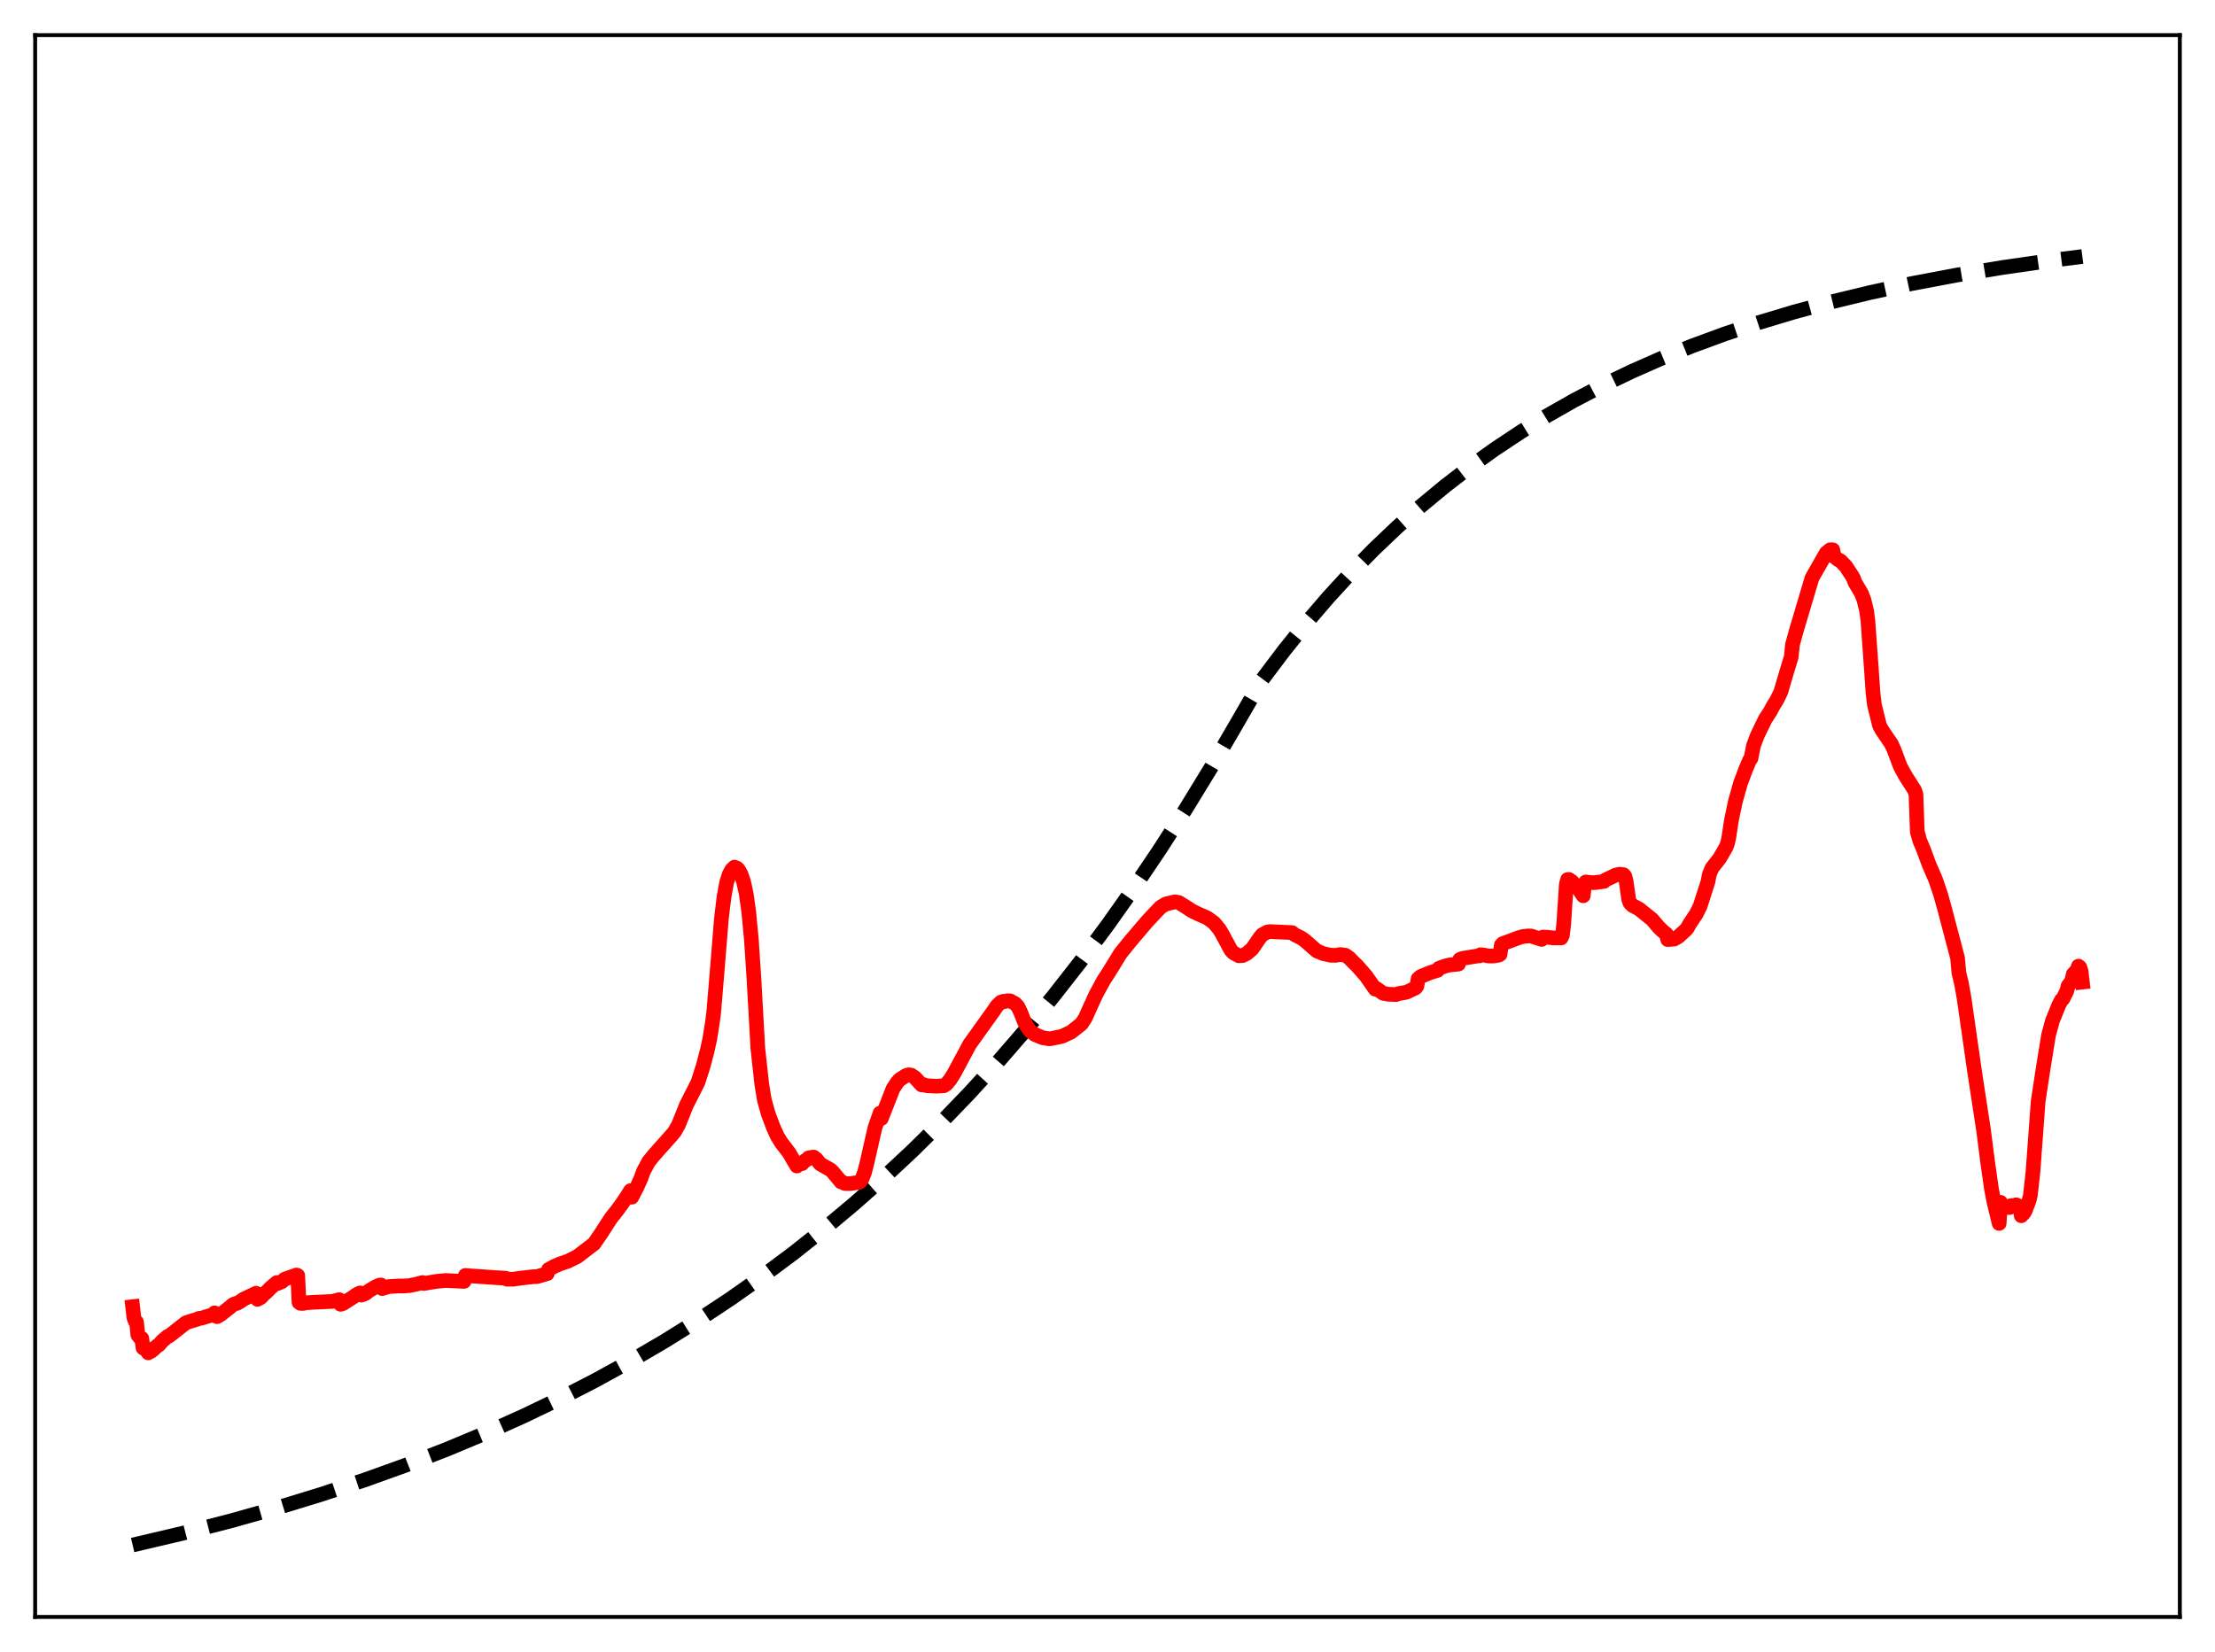 <?xml version="1.0" encoding="utf-8" standalone="no"?>
<!DOCTYPE svg PUBLIC "-//W3C//DTD SVG 1.1//EN"
  "http://www.w3.org/Graphics/SVG/1.1/DTD/svg11.dtd">
<svg xmlns:xlink="http://www.w3.org/1999/xlink" width="453.6pt" height="338.4pt" viewBox="0 0 453.6 338.4" xmlns="http://www.w3.org/2000/svg" version="1.1">
 <defs>
  <style type="text/css">*{stroke-linejoin: round; stroke-linecap: butt}</style>
 </defs>
 <g id="figure_1">
  <g id="patch_1">
   <path d="M 0 338.4 
L 453.6 338.4 
L 453.6 0 
L 0 0 
z
" style="fill: #ffffff"/>
  </g>
  <g id="axes_1">
   <g id="patch_2">
    <path d="M 7.2 331.2 
L 446.4 331.2 
L 446.4 7.2 
L 7.2 7.2 
z
" style="fill: #ffffff"/>
   </g>
   <g id="matplotlib.axis_1"/>
   <g id="matplotlib.axis_2"/>
   <g id="line2d_1">
    <path d="M 27.164 316.473 
L 37.545 314.031 
L 47.393 311.492 
L 56.976 308.793 
L 66.026 306.018 
L 74.81 303.097 
L 83.328 300.033 
L 91.58 296.829 
L 99.565 293.491 
L 107.284 290.025 
L 114.737 286.439 
L 121.924 282.744 
L 129.111 278.798 
L 136.032 274.747 
L 142.953 270.432 
L 149.607 266.02 
L 155.996 261.524 
L 162.384 256.76 
L 168.772 251.71 
L 174.895 246.587 
L 181.017 241.171 
L 186.873 235.7 
L 192.729 229.929 
L 198.585 223.843 
L 204.441 217.423 
L 210.031 210.968 
L 215.62 204.176 
L 221.21 197.029 
L 226.8 189.51 
L 232.124 181.983 
L 237.447 174.084 
L 242.771 165.792 
L 248.095 157.088 
L 253.418 147.952 
L 258.476 139.2 
L 263.001 133.204 
L 267.526 127.585 
L 272.051 122.32 
L 276.576 117.388 
L 281.367 112.503 
L 286.159 107.944 
L 290.95 103.688 
L 296.007 99.503 
L 301.065 95.612 
L 306.122 91.994 
L 311.446 88.459 
L 316.769 85.185 
L 322.359 82.006 
L 328.215 78.94 
L 334.071 76.121 
L 340.193 73.417 
L 346.582 70.838 
L 353.236 68.392 
L 360.157 66.085 
L 367.344 63.92 
L 375.063 61.832 
L 383.049 59.902 
L 391.567 58.073 
L 400.617 56.361 
L 410.199 54.775 
L 420.58 53.287 
L 426.436 52.54 
L 426.436 52.54 
" clip-path="url(#p6d262aa891)" style="fill: none; stroke-dasharray: 11.1,4.8; stroke-dashoffset: 0; stroke: #000000; stroke-width: 3"/>
   </g>
   <g id="line2d_2">
    <path d="M 27.164 267.651 
L 27.43 269.939 
L 27.696 270.632 
L 27.962 270.802 
L 28.228 273.437 
L 28.761 274.122 
L 29.027 274.136 
L 29.293 276.108 
L 29.825 276.441 
L 30.092 276.27 
L 30.358 277.113 
L 30.624 276.87 
L 30.89 276.829 
L 31.423 276.41 
L 32.221 275.65 
L 32.487 275.535 
L 33.286 274.634 
L 34.084 273.962 
L 34.351 273.724 
L 34.617 273.665 
L 38.077 270.95 
L 38.876 270.68 
L 40.473 270.199 
L 40.739 270.056 
L 41.271 269.997 
L 43.667 269.275 
L 43.933 268.92 
L 44.199 269.593 
L 44.465 269.693 
L 45.264 269.207 
L 47.127 267.737 
L 47.66 267.26 
L 48.192 267.014 
L 48.458 267.005 
L 49.257 266.569 
L 49.789 266.158 
L 52.451 264.891 
L 52.717 266.149 
L 53.249 265.871 
L 53.516 265.684 
L 54.048 265.077 
L 54.58 264.651 
L 55.379 263.823 
L 56.71 262.694 
L 56.976 262.862 
L 57.775 262.499 
L 58.307 262.011 
L 60.703 261.167 
L 60.969 261.257 
L 61.235 266.761 
L 61.501 266.972 
L 62.033 266.997 
L 62.566 266.871 
L 63.631 266.781 
L 68.156 266.573 
L 68.954 266.345 
L 69.487 266.214 
L 69.753 267.166 
L 70.285 266.991 
L 70.817 266.637 
L 71.882 265.963 
L 72.415 265.627 
L 72.947 265.223 
L 73.745 264.832 
L 74.012 265.283 
L 74.81 264.98 
L 75.609 264.366 
L 76.94 263.572 
L 77.738 263.229 
L 78.004 263.206 
L 78.271 263.943 
L 79.601 263.535 
L 81.465 263.419 
L 82.529 263.418 
L 83.86 263.336 
L 85.457 262.99 
L 86.522 262.709 
L 86.788 262.9 
L 89.45 262.463 
L 91.313 262.294 
L 95.04 262.471 
L 95.306 261.245 
L 96.371 261.344 
L 101.695 261.714 
L 103.558 261.813 
L 103.824 262.028 
L 105.155 262.021 
L 106.486 261.82 
L 109.148 261.513 
L 109.946 261.5 
L 112.076 260.877 
L 112.342 260.032 
L 113.407 259.444 
L 114.205 259.103 
L 114.737 258.863 
L 116.335 258.316 
L 118.198 257.4 
L 121.658 254.752 
L 122.989 252.805 
L 125.119 249.515 
L 126.183 248.181 
L 127.248 246.746 
L 128.313 245.184 
L 129.111 243.887 
L 129.377 245.231 
L 130.442 243.169 
L 131.241 241.38 
L 131.773 239.926 
L 132.838 237.927 
L 133.903 236.632 
L 134.701 235.719 
L 137.629 232.439 
L 138.161 231.786 
L 138.96 230.365 
L 139.759 228.381 
L 140.557 226.38 
L 141.888 223.762 
L 142.953 221.639 
L 144.017 218.313 
L 144.816 215.252 
L 145.348 212.83 
L 145.881 209.484 
L 146.147 207.473 
L 146.679 201.146 
L 147.744 188.042 
L 148.276 183.678 
L 148.809 180.737 
L 149.341 179.102 
L 149.873 178.113 
L 150.406 177.617 
L 150.938 177.841 
L 151.204 178.091 
L 151.737 179.045 
L 152.269 180.582 
L 152.801 182.997 
L 153.334 186.798 
L 153.866 192.413 
L 154.399 200.518 
L 155.197 214.751 
L 155.996 222.048 
L 156.528 225.306 
L 157.327 228.152 
L 158.391 230.985 
L 159.19 232.733 
L 159.988 234.039 
L 161.585 236.122 
L 163.183 238.84 
L 163.449 238.469 
L 164.247 238.358 
L 164.78 237.802 
L 165.312 237.485 
L 165.578 237.184 
L 166.377 237.026 
L 166.643 237.012 
L 167.175 237.436 
L 167.974 238.418 
L 170.103 239.628 
L 170.636 240.17 
L 172.233 242.099 
L 172.499 242.124 
L 173.031 242.426 
L 174.096 242.446 
L 175.161 242.287 
L 175.959 242.176 
L 176.225 241.943 
L 176.492 241.556 
L 177.024 240.223 
L 177.556 238.142 
L 179.153 231.095 
L 180.218 228.003 
L 180.484 229.11 
L 182.88 223 
L 183.679 221.781 
L 184.211 221.164 
L 185.542 220.299 
L 186.074 220.15 
L 186.607 220.222 
L 187.405 220.769 
L 188.47 221.942 
L 188.736 222.228 
L 189.002 222.131 
L 189.801 222.392 
L 191.664 222.487 
L 193.261 222.407 
L 193.793 222.078 
L 194.592 221.127 
L 195.391 219.84 
L 198.585 213.892 
L 203.376 207.2 
L 204.175 206.028 
L 204.973 205.266 
L 205.505 205.095 
L 205.772 205.147 
L 206.304 204.987 
L 206.836 205.002 
L 207.901 205.589 
L 208.433 206.168 
L 208.966 207.234 
L 209.764 209.275 
L 210.563 210.684 
L 211.095 211.249 
L 211.894 211.887 
L 213.491 212.551 
L 214.822 212.78 
L 215.354 212.724 
L 217.484 212.268 
L 219.347 211.411 
L 221.476 209.702 
L 222.275 208.47 
L 223.073 206.686 
L 224.404 203.76 
L 226.001 200.818 
L 227.066 199.181 
L 229.462 195.279 
L 231.591 192.65 
L 234.785 188.894 
L 235.85 187.739 
L 237.713 185.783 
L 238.778 185.156 
L 240.641 184.722 
L 241.44 184.882 
L 243.037 185.883 
L 244.102 186.586 
L 245.433 187.23 
L 246.497 187.688 
L 247.296 188.061 
L 248.627 189.037 
L 249.692 190.321 
L 250.224 191.199 
L 252.087 194.65 
L 252.62 195.199 
L 253.684 195.772 
L 254.483 195.726 
L 255.281 195.329 
L 256.346 194.439 
L 256.879 193.693 
L 257.943 192.138 
L 258.476 191.481 
L 259.54 190.905 
L 260.073 190.821 
L 264.332 191.011 
L 264.598 191.036 
L 265.13 191.462 
L 266.461 192.118 
L 267.26 192.679 
L 269.655 194.778 
L 270.986 195.337 
L 272.583 195.681 
L 273.648 195.671 
L 274.447 195.519 
L 275.511 195.663 
L 276.31 196.224 
L 277.108 197.046 
L 277.907 197.819 
L 279.77 199.946 
L 281.633 202.623 
L 281.9 202.495 
L 283.231 203.451 
L 284.295 203.654 
L 285.892 203.719 
L 286.425 203.514 
L 288.022 203.246 
L 289.885 202.356 
L 290.151 202.024 
L 290.417 200.47 
L 290.95 200.023 
L 292.813 199.248 
L 294.41 198.751 
L 294.676 198.339 
L 296.007 197.864 
L 296.806 197.662 
L 298.669 197.475 
L 298.935 196.544 
L 299.468 196.311 
L 302.662 195.796 
L 302.928 195.807 
L 303.194 195.558 
L 303.993 195.65 
L 304.791 195.816 
L 305.856 195.829 
L 306.921 195.642 
L 307.187 195.483 
L 307.453 193.578 
L 307.719 193.295 
L 311.18 192.017 
L 311.978 191.806 
L 313.043 191.7 
L 313.575 191.731 
L 314.374 191.998 
L 315.705 192.424 
L 315.971 191.949 
L 316.769 191.966 
L 318.1 192.116 
L 319.697 192.125 
L 319.964 191.563 
L 320.23 189.255 
L 320.762 181.136 
L 321.028 180.152 
L 321.295 180.147 
L 321.827 180.505 
L 323.158 181.888 
L 323.956 183.104 
L 324.223 183.483 
L 324.489 181.241 
L 324.755 180.654 
L 325.553 180.759 
L 326.352 180.804 
L 327.151 180.718 
L 328.481 180.529 
L 328.748 180.258 
L 329.812 179.756 
L 330.877 179.243 
L 331.676 179.064 
L 332.208 179.144 
L 332.474 179.167 
L 332.74 179.466 
L 333.007 180.505 
L 333.539 184.236 
L 333.805 184.968 
L 334.337 185.487 
L 335.668 186.192 
L 338.33 188.338 
L 339.661 189.911 
L 340.46 190.68 
L 341.258 191.349 
L 341.524 192.459 
L 342.855 192.347 
L 343.654 191.905 
L 345.251 190.444 
L 345.517 190.135 
L 346.049 189.181 
L 347.38 187.195 
L 348.179 185.563 
L 349.244 182.225 
L 349.776 180.567 
L 350.042 179.138 
L 350.575 177.83 
L 351.373 176.811 
L 352.172 175.779 
L 353.503 173.477 
L 353.769 172.75 
L 354.035 171.574 
L 354.567 168.034 
L 355.366 164.22 
L 356.431 160.43 
L 357.495 157.596 
L 358.294 155.711 
L 358.56 155.387 
L 359.092 152.72 
L 359.891 150.616 
L 361.488 147.32 
L 362.287 146.089 
L 362.553 145.677 
L 363.085 144.653 
L 363.884 143.375 
L 364.682 141.729 
L 366.013 137.198 
L 366.812 134.606 
L 367.078 132.015 
L 367.876 129.133 
L 371.071 118.374 
L 373.999 113.252 
L 374.797 112.608 
L 375.329 112.622 
L 375.596 113.989 
L 376.394 114.618 
L 376.927 114.891 
L 377.991 116.002 
L 379.322 118.025 
L 379.588 118.517 
L 379.855 119.279 
L 381.185 121.521 
L 381.718 122.912 
L 382.25 125.1 
L 382.516 127.094 
L 383.049 134.52 
L 383.581 142.064 
L 383.847 144.352 
L 384.912 148.649 
L 385.444 149.61 
L 387.308 152.357 
L 387.84 153.498 
L 389.171 157.036 
L 390.236 158.971 
L 392.099 161.9 
L 392.365 162.749 
L 392.631 170.348 
L 393.164 172.24 
L 393.962 174.153 
L 395.027 177.036 
L 396.358 180.118 
L 397.423 183.253 
L 398.221 186.135 
L 400.883 196.232 
L 401.149 199.238 
L 401.681 201.456 
L 402.214 204.46 
L 404.343 219.323 
L 406.207 231.531 
L 407.005 237.748 
L 407.804 243.413 
L 408.336 246.211 
L 409.401 250.603 
L 409.667 246.266 
L 410.199 247.19 
L 410.465 247.368 
L 410.732 247.274 
L 411.53 247.344 
L 411.796 246.956 
L 412.329 246.951 
L 412.595 246.981 
L 412.861 246.786 
L 413.393 247.013 
L 413.66 247.132 
L 413.926 249.026 
L 414.458 248.486 
L 414.724 248.023 
L 415.523 245.934 
L 415.789 244.852 
L 416.321 240.067 
L 417.386 225.581 
L 418.451 218.582 
L 419.516 212.025 
L 420.314 209.09 
L 421.645 205.797 
L 422.177 204.802 
L 422.444 204.614 
L 423.242 203.019 
L 423.508 201.965 
L 424.041 201.268 
L 424.307 200.715 
L 424.573 199.547 
L 425.372 198.701 
L 425.638 197.897 
L 425.904 198.111 
L 426.17 198.873 
L 426.436 201.165 
L 426.436 201.165 
" clip-path="url(#p6d262aa891)" style="fill: none; stroke: #ff0000; stroke-width: 3; stroke-linecap: square"/>
   </g>
   <g id="patch_3">
    <path d="M 7.2 331.2 
L 7.2 7.2 
" style="fill: none; stroke: #000000; stroke-width: 0.8; stroke-linejoin: miter; stroke-linecap: square"/>
   </g>
   <g id="patch_4">
    <path d="M 446.4 331.2 
L 446.4 7.2 
" style="fill: none; stroke: #000000; stroke-width: 0.8; stroke-linejoin: miter; stroke-linecap: square"/>
   </g>
   <g id="patch_5">
    <path d="M 7.2 331.2 
L 446.4 331.2 
" style="fill: none; stroke: #000000; stroke-width: 0.8; stroke-linejoin: miter; stroke-linecap: square"/>
   </g>
   <g id="patch_6">
    <path d="M 7.2 7.2 
L 446.4 7.2 
" style="fill: none; stroke: #000000; stroke-width: 0.8; stroke-linejoin: miter; stroke-linecap: square"/>
   </g>
  </g>
 </g>
 <defs>
  <clipPath id="p6d262aa891">
   <rect x="7.2" y="7.2" width="439.2" height="324"/>
  </clipPath>
 </defs>
</svg>
